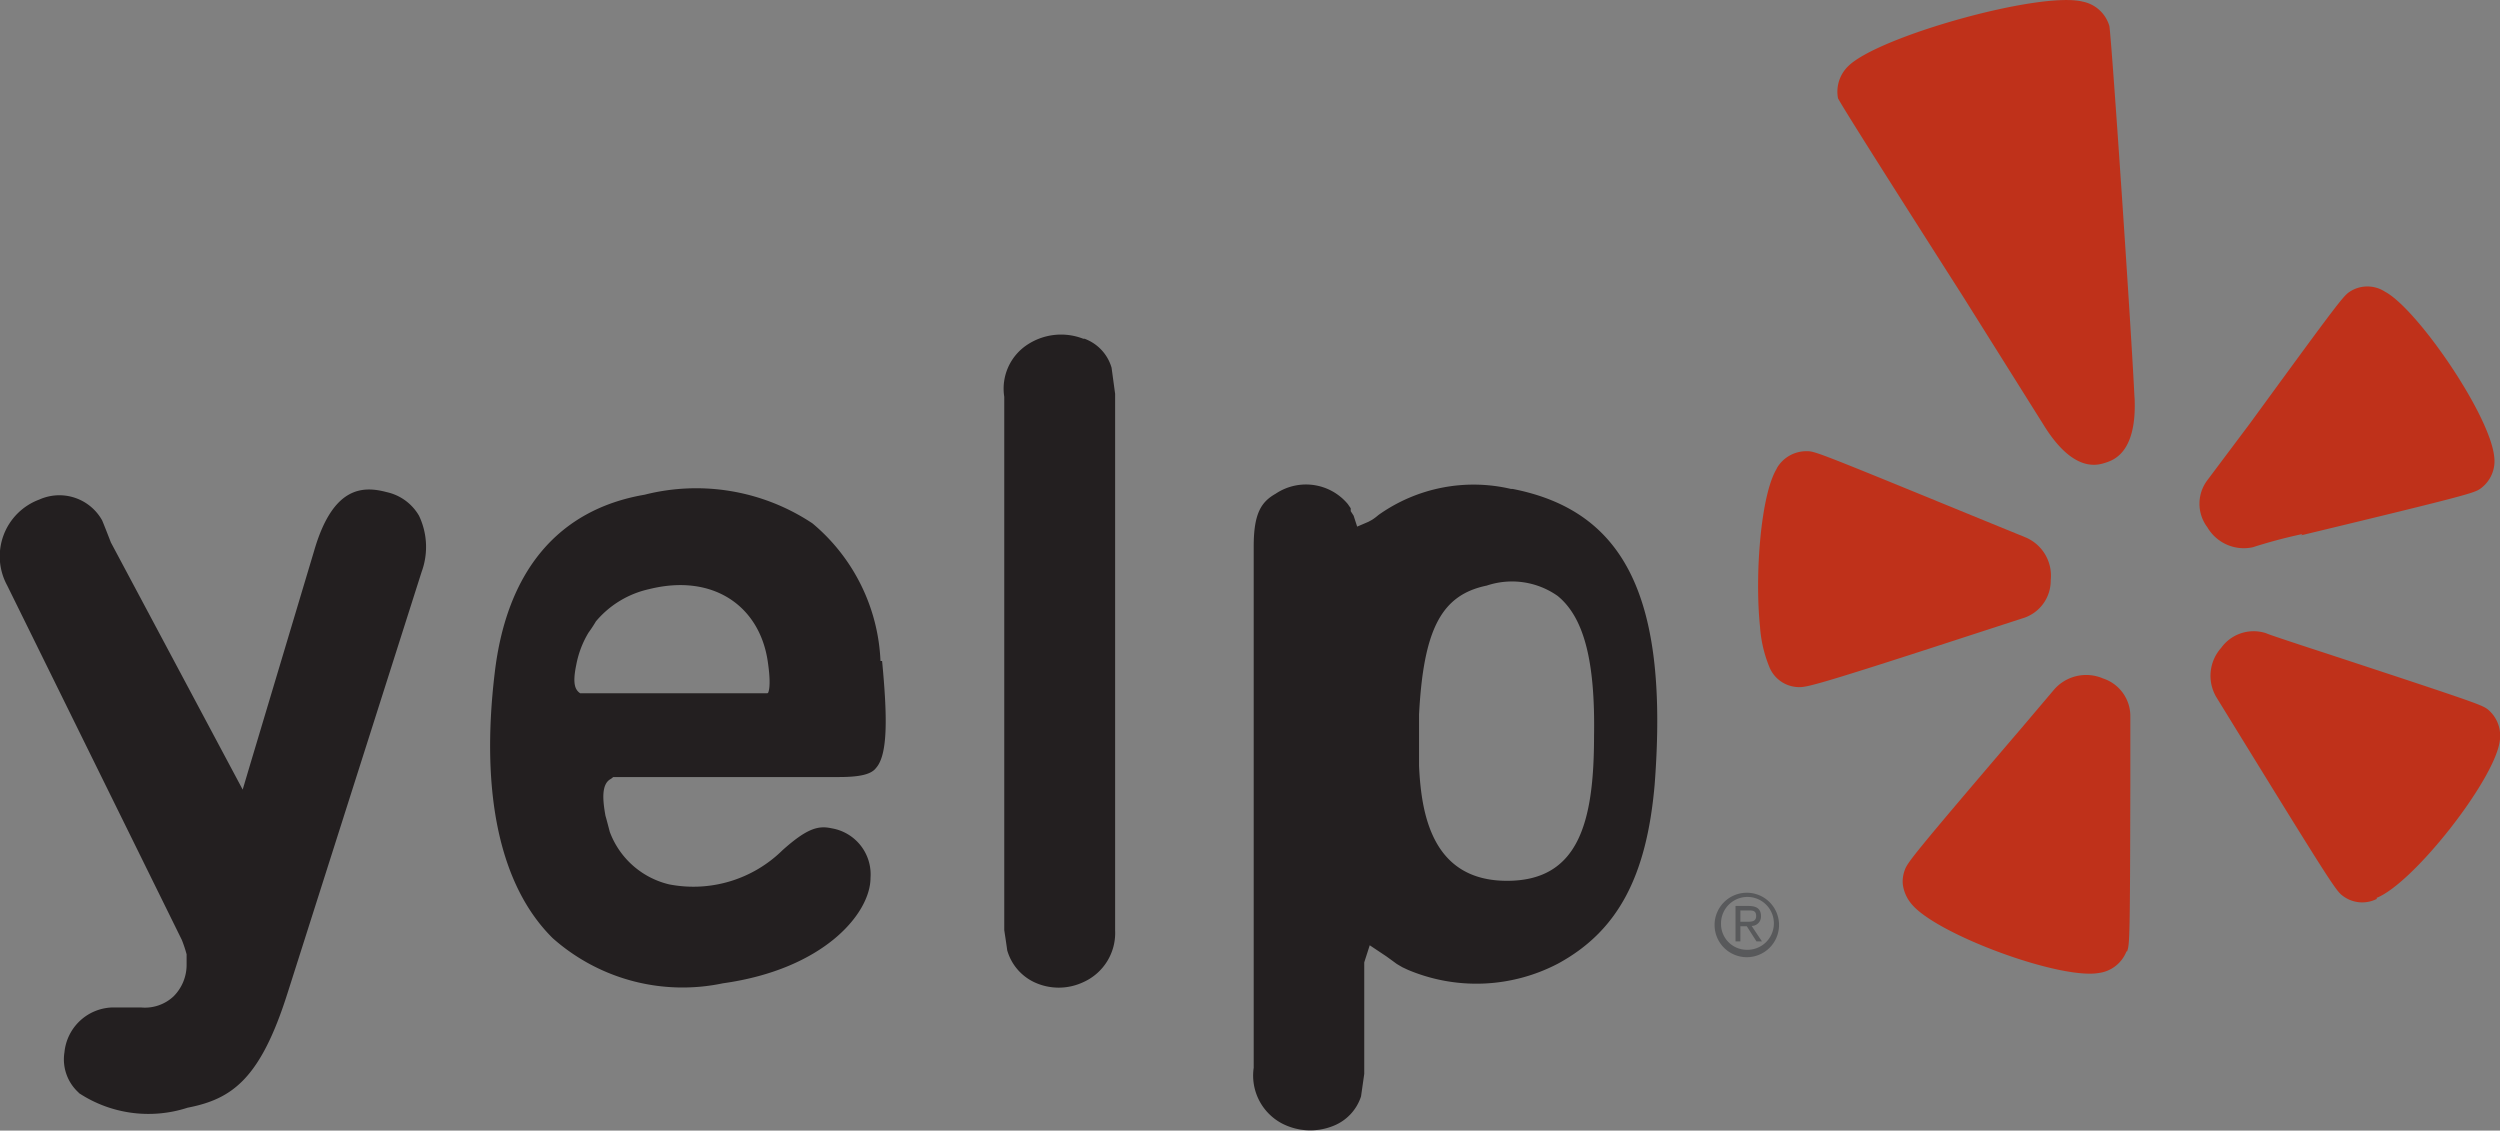 <svg xmlns="http://www.w3.org/2000/svg" viewBox="0 0 77.57 35.08"><rect x="0" y="0" width="77.57" height="35.08" fill="#808080" stroke="none"/><defs><style>.cls-1{isolation:isolate;}.cls-2{fill:#fff;}.cls-3{fill:#bf311a;}.cls-4{fill:#231f20;}.cls-5{fill:#58595b;}</style></defs><g id="Layer_2" data-name="Layer 2"><g id="Layer_1-2" data-name="Layer 1"><g class="cls-1"><path class="cls-2" d="M74.72,30.29h0ZM47.38,12.61h0Z"/><path class="cls-3" d="M55.13,14.54c-.49.79-.69,3.27-.52,4.91a4,4,0,0,0,.3,1.27,1,1,0,0,0,.9.6c.24,0,.39,0,4.93-1.48l2-.65A1.22,1.22,0,0,0,63.63,18a1.29,1.29,0,0,0-.79-1.33l-1.42-.58c-4.88-2-5.1-2.09-5.34-2.09a1.06,1.06,0,0,0-.95.53"/><path class="cls-3" d="M66,29.52c.08-.23.09-.38.1-5.15,0,0,0-2.1,0-2.12a1.23,1.23,0,0,0-.85-1.2,1.32,1.32,0,0,0-1.51.34l-1,1.18c-3.42,4-3.56,4.2-3.64,4.43a1,1,0,0,0-.06.44,1.19,1.19,0,0,0,.28.62c.79.94,4.59,2.34,5.8,2.13a1.07,1.07,0,0,0,.86-.67"/><path class="cls-3" d="M73.74,27.86c1.14-.45,3.64-3.63,3.82-4.85a1.06,1.06,0,0,0-.37-1c-.19-.14-.34-.2-4.87-1.69,0,0-2-.65-2-.67a1.24,1.24,0,0,0-1.4.45,1.3,1.3,0,0,0-.14,1.55l.8,1.3c2.69,4.37,2.9,4.68,3.09,4.83a1,1,0,0,0,1.08.11"/><path class="cls-3" d="M71.4,16.61c5.15-1.24,5.35-1.31,5.55-1.44a1.05,1.05,0,0,0,.44-1s0,0,0,0C77.26,12.87,75,9.58,74,9.05a1,1,0,0,0-1.09,0c-.2.13-.35.32-3.1,4.09L68.49,14.9a1.21,1.21,0,0,0,0,1.46,1.31,1.31,0,0,0,1.41.62l0,0a15.69,15.69,0,0,1,1.54-.41"/><path class="cls-3" d="M66.23,12.36h0c-.09-2-.71-11.13-.78-11.55a1.08,1.08,0,0,0-.83-.76c-1.32-.33-6.34,1.08-7.27,2a1.1,1.1,0,0,0-.32,1c.15.3,2.29,3.66,3.86,6.12l2.51,4c.92,1.5,1.67,1.27,1.92,1.19s1-.31.91-2.05"/><path class="cls-4" d="M2.44,33.91a3.92,3.92,0,0,0,3.38.46c1.39-.27,2.26-.9,3.1-3.55l4.16-13.07A2.25,2.25,0,0,0,13,16a1.54,1.54,0,0,0-1-.73c-.75-.2-1.67-.18-2.25,1.81l-2,6.68-.22.74L3.44,16.83l0,0s-.27-.7-.28-.7a1.52,1.52,0,0,0-1.94-.63,1.88,1.88,0,0,0-1,2.66l5.42,11a3.92,3.92,0,0,1,.15.45l0,.31a1.38,1.38,0,0,1-.41,1,1.3,1.3,0,0,1-1,.34l-.91,0A1.54,1.54,0,0,0,2,32.65a1.39,1.39,0,0,0,.45,1.26"/><path class="cls-4" d="M27.32,20.51a5.89,5.89,0,0,0-2.11-4.27A6.51,6.51,0,0,0,20,15.35c-2.68.46-4.28,2.37-4.65,5.53-.45,3.77.17,6.62,1.8,8.23a6.07,6.07,0,0,0,5.28,1.4c3.15-.44,4.58-2.18,4.58-3.27A1.45,1.45,0,0,0,25.8,25.7c-.41-.09-.76,0-1.52.68a3.94,3.94,0,0,1-3.52,1.06,2.61,2.61,0,0,1-1.84-1.63s-.14-.54-.13-.48c-.09-.49-.14-1,.16-1.16l.08-.06h7c.64,0,1-.08,1.15-.28.38-.42.35-1.64.19-3.32m-3.56,1H18c-.16-.11-.24-.3-.12-.88a3,3,0,0,1,.38-1c.08-.11.16-.23.23-.35a3,3,0,0,1,1.65-1c2-.5,3.46.54,3.69,2.3.11.77,0,.92,0,.92"/><path class="cls-4" d="M33.61,10.51a1.9,1.9,0,0,0-1.71.17,1.63,1.63,0,0,0-.74,1.63V28.86s.09.59.09.62a1.57,1.57,0,0,0,.85,1,1.79,1.79,0,0,0,1.5,0,1.67,1.67,0,0,0,1-1.61V12.22l-.11-.81a1.36,1.36,0,0,0-.84-.9"/><path class="cls-4" d="M46.88,15.17a5.09,5.09,0,0,0-4.11.81,1.67,1.67,0,0,1-.2.15l-.11.06-.35.15L42,16l-.09-.14,0-.09v0l-.09-.13a1.69,1.69,0,0,0-2.24-.32c-.44.25-.68.6-.68,1.63V33.13a1.68,1.68,0,0,0,.88,1.73,1.91,1.91,0,0,0,1.6.07,1.47,1.47,0,0,0,.85-.91l.1-.7V30.51l0-.45v-.14l0-.06.17-.53.51.34.18.13.15.11.17.1.17.08a5.46,5.46,0,0,0,4.66-.19c1.84-1,2.75-2.68,3-5.55.44-5.74-.88-8.49-4.41-9.18m-.17,12.16c-2.29,0-2.66-2-2.73-3.57,0,0,0-.9,0-.9s0-.67,0-.69c.14-2.66.7-3.71,2.1-4a2.46,2.46,0,0,1,2.2.32c.81.66,1.17,2,1.13,4.35,0,2.7-.49,4.49-2.7,4.49"/><path class="cls-5" d="M54.2,27.7a1,1,0,1,1-1,1,1,1,0,0,1,1-1m0,1.77a.82.82,0,1,0-.8-.81.8.8,0,0,0,.8.81m-.35-1.36h.4c.27,0,.39.1.39.32a.29.29,0,0,1-.29.3l.32.48H54.5l-.3-.47H54v.47h-.15Zm.15.49h.19c.16,0,.3,0,.3-.18s-.13-.17-.25-.17H54Z"/></g></g></g></svg>